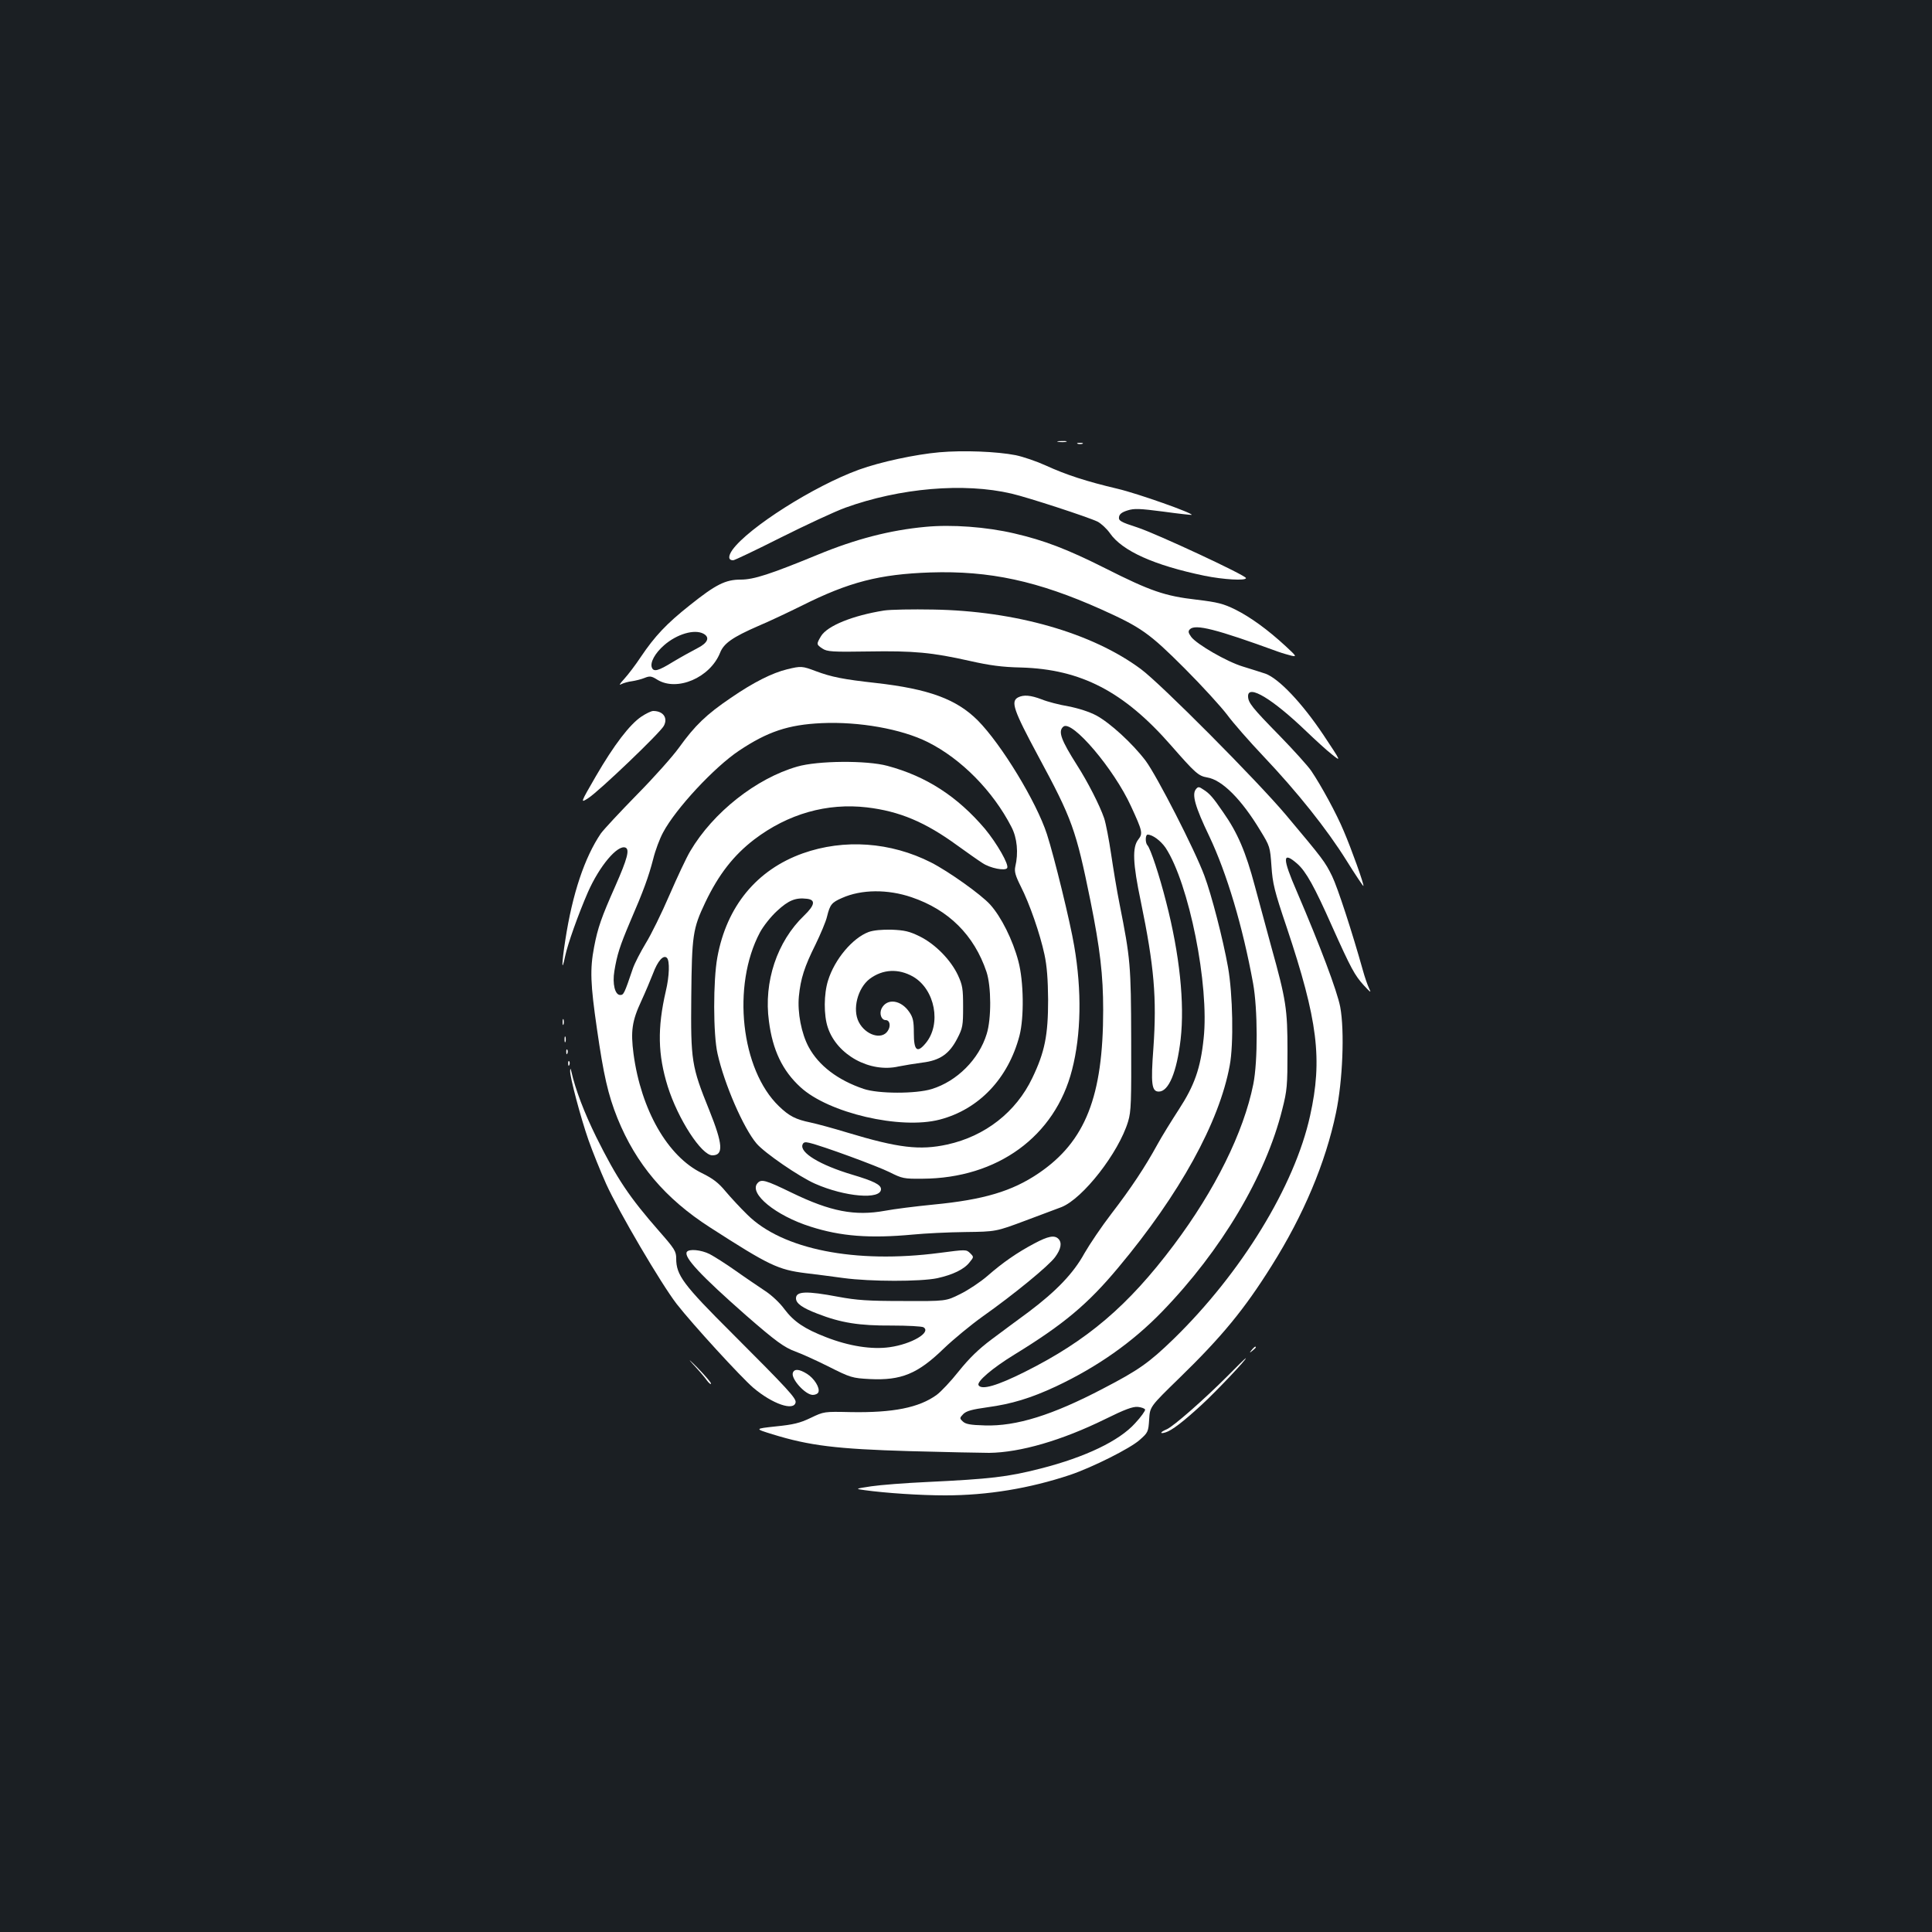 <?xml version="1.0" standalone="no"?>
<!DOCTYPE svg PUBLIC "-//W3C//DTD SVG 20010904//EN"
 "http://www.w3.org/TR/2001/REC-SVG-20010904/DTD/svg10.dtd">
<svg version="1.0" xmlns="http://www.w3.org/2000/svg"
 width="1000pt" height="1000pt" viewBox="0 0 1000 1000"
 preserveAspectRatio="xMidYMid meet">
<rect width="100%" height="100%" fill="#1b1f23"/>
<g transform="translate(0,1000) scale(0.1,-0.1)"
fill="#ffffff" stroke="none">
<path d="M5478 7713 c12 -2 30 -2 40 0 9 3 -1 5 -23 4 -22 0 -30 -2 -17 -4z"/>
<path d="M5578 7703 c6 -2 18 -2 25 0 6 3 1 5 -13 5 -14 0 -19 -2 -12 -5z"/>
<path d="M4862 7659 c-124 -11 -306 -50 -416 -90 -234 -85 -572 -300 -655
-415 -23 -33 -22 -54 4 -54 7 0 118 53 247 118 128 64 278 134 333 154 282
102 614 131 861 73 86 -20 398 -122 445 -145 19 -10 48 -37 64 -60 64 -92 229
-166 489 -220 98 -20 216 -27 215 -12 0 14 -464 230 -562 262 -87 28 -98 35
-95 54 2 15 15 25 44 34 34 11 62 10 185 -6 79 -11 145 -18 147 -17 10 8 -277
110 -383 135 -161 38 -266 72 -373 121 -46 21 -116 45 -155 53 -97 19 -270 26
-395 15z"/>
<path d="M4790 7273 c-183 -17 -361 -63 -557 -144 -246 -101 -331 -129 -399
-129 -79 0 -129 -25 -264 -133 -120 -95 -181 -160 -253 -267 -27 -41 -66 -92
-86 -114 -24 -26 -29 -35 -15 -27 12 6 37 13 55 15 19 3 48 10 65 17 27 11 36
10 66 -9 102 -63 273 10 325 139 19 49 65 81 198 139 55 23 156 71 225 105
245 123 403 163 665 172 307 10 557 -44 887 -192 204 -92 246 -121 429 -304
91 -91 190 -200 221 -241 30 -41 115 -138 188 -215 175 -185 327 -375 430
-540 46 -74 86 -133 87 -131 5 5 -62 192 -102 285 -37 89 -116 234 -168 311
-17 25 -90 106 -162 180 -145 148 -165 173 -165 207 0 62 127 -15 300 -181 47
-45 107 -100 134 -121 49 -39 49 -39 -44 101 -111 166 -231 292 -300 317 -25
8 -77 25 -117 37 -83 25 -238 115 -267 153 -16 22 -17 30 -7 40 28 28 135 1
456 -116 22 -8 54 -17 70 -21 28 -6 25 -2 -30 49 -93 86 -183 151 -261 190
-61 30 -91 38 -200 51 -165 19 -238 44 -474 163 -197 99 -315 144 -470 180
-145 34 -325 47 -460 34z m-1149 -553 c35 -19 23 -48 -33 -76 -29 -15 -85 -46
-125 -70 -76 -47 -100 -53 -109 -29 -10 26 16 74 63 115 66 58 157 85 204 60z"/>
<path d="M4576 6840 c-163 -26 -293 -79 -326 -132 -25 -42 -25 -44 7 -65 24
-16 50 -18 237 -15 236 4 330 -5 526 -49 102 -23 167 -32 265 -34 310 -9 532
-124 776 -403 127 -145 142 -158 187 -166 77 -12 178 -113 276 -276 49 -80 50
-84 57 -183 6 -90 15 -128 79 -317 161 -482 186 -682 121 -975 -80 -364 -356
-814 -707 -1156 -127 -123 -181 -161 -364 -256 -263 -138 -450 -196 -612 -191
-77 2 -101 7 -115 21 -17 16 -16 18 3 38 16 16 46 24 125 35 125 17 224 47
355 108 214 101 395 228 549 387 307 317 536 702 622 1047 25 98 27 123 27
302 0 217 -7 264 -84 540 -22 80 -60 221 -85 314 -47 177 -90 277 -164 382
-52 76 -70 97 -102 117 -23 16 -28 16 -39 2 -22 -27 -4 -91 69 -243 91 -192
173 -466 227 -762 24 -132 25 -403 1 -522 -50 -249 -198 -548 -412 -833 -236
-314 -447 -494 -771 -656 -142 -71 -223 -95 -239 -69 -11 18 70 88 186 159
254 156 379 260 538 451 317 379 522 751 576 1045 21 110 16 370 -9 510 -26
145 -85 373 -122 472 -50 135 -246 517 -304 595 -68 90 -185 197 -256 235 -36
19 -92 37 -144 47 -47 8 -109 24 -138 36 -58 22 -94 25 -123 10 -38 -21 -24
-64 105 -304 176 -326 195 -380 270 -748 50 -249 66 -385 66 -566 0 -447 -92
-680 -333 -844 -138 -94 -286 -138 -547 -163 -91 -9 -203 -23 -250 -32 -155
-28 -281 -4 -481 93 -138 67 -159 73 -179 49 -44 -53 95 -167 275 -224 156
-50 305 -62 531 -41 61 6 182 12 270 13 159 2 159 2 314 60 85 32 168 63 184
69 111 44 296 281 345 443 16 53 17 100 16 425 -1 387 -4 417 -60 700 -14 69
-33 186 -44 260 -11 74 -27 158 -36 185 -23 67 -86 190 -140 274 -83 131 -100
176 -71 200 44 37 262 -219 350 -412 60 -130 62 -141 38 -172 -32 -40 -29
-123 13 -322 69 -335 83 -498 65 -757 -14 -187 -9 -226 28 -226 51 0 93 100
113 271 21 186 -5 439 -75 710 -35 138 -81 277 -97 294 -12 13 -11 55 1 55 26
0 68 -32 93 -68 121 -184 227 -712 197 -987 -16 -155 -48 -244 -128 -367 -37
-57 -88 -139 -112 -183 -63 -115 -135 -224 -238 -358 -50 -65 -112 -157 -139
-204 -57 -104 -146 -196 -288 -303 -55 -40 -142 -105 -193 -143 -67 -50 -115
-97 -169 -164 -41 -52 -93 -107 -115 -123 -91 -66 -225 -93 -446 -89 -137 3
-137 3 -206 -30 -56 -27 -91 -35 -180 -44 -111 -12 -111 -12 -17 -41 191 -59
333 -76 706 -87 187 -5 374 -9 415 -9 161 2 375 64 601 175 101 50 142 65 168
63 19 -2 36 -8 38 -14 2 -5 -21 -38 -52 -71 -82 -91 -257 -175 -488 -234 -172
-44 -260 -54 -592 -70 -110 -5 -238 -15 -285 -22 -85 -13 -85 -13 -35 -20 109
-15 287 -27 417 -27 220 0 437 36 647 106 115 39 311 137 360 181 43 38 45 42
49 106 4 66 4 66 156 214 221 215 337 356 479 583 164 261 278 531 332 790 35
166 45 424 22 548 -16 83 -104 316 -224 596 -77 177 -76 213 2 145 45 -40 88
-117 179 -322 100 -223 118 -255 165 -307 36 -39 40 -41 27 -15 -8 17 -22 57
-31 90 -57 203 -131 430 -160 490 -37 75 -45 86 -239 317 -150 178 -649 680
-751 755 -252 187 -649 301 -1075 308 -107 2 -222 0 -254 -5z"/>
<path d="M4075 6536 c-78 -19 -174 -67 -292 -148 -127 -86 -186 -143 -268
-257 -33 -46 -131 -156 -218 -244 -87 -89 -171 -179 -187 -201 -84 -124 -147
-311 -184 -552 -19 -121 -20 -176 -1 -84 13 63 68 217 118 332 60 136 153 246
194 231 23 -9 11 -56 -52 -199 -72 -162 -91 -216 -110 -316 -22 -115 -19 -191
15 -425 34 -236 57 -339 106 -461 96 -237 247 -416 479 -565 306 -197 352
-219 496 -237 46 -5 134 -17 194 -25 141 -19 399 -19 486 -1 81 18 140 46 168
83 22 27 22 27 2 47 -20 19 -21 19 -158 1 -437 -57 -814 18 -995 198 -35 34
-85 88 -112 120 -37 45 -66 67 -123 95 -177 86 -315 327 -354 618 -15 116 -8
169 40 272 22 48 49 112 61 143 24 65 54 99 72 81 15 -15 13 -94 -6 -173 -44
-191 -41 -328 10 -492 53 -169 175 -357 231 -357 59 0 55 57 -16 234 -92 227
-96 256 -93 586 3 320 8 353 72 488 69 145 147 245 254 327 175 133 377 190
583 166 169 -20 302 -76 468 -197 50 -36 108 -77 130 -91 40 -27 118 -42 128
-26 11 17 -53 128 -115 203 -142 167 -303 272 -505 326 -107 29 -361 27 -467
-4 -212 -61 -435 -237 -553 -437 -20 -33 -68 -136 -108 -228 -40 -93 -95 -205
-123 -250 -27 -45 -57 -103 -66 -129 -45 -133 -48 -138 -66 -138 -27 0 -41 58
-30 124 14 85 28 129 81 254 71 164 96 234 120 326 11 45 34 106 51 137 65
123 266 339 394 424 147 98 254 134 426 142 194 9 414 -30 550 -98 174 -87
338 -254 433 -439 30 -57 37 -135 20 -206 -5 -25 0 -45 28 -101 46 -90 100
-246 123 -353 13 -60 18 -128 19 -235 0 -183 -17 -270 -82 -405 -84 -176 -244
-301 -440 -344 -142 -31 -253 -18 -518 62 -72 22 -157 45 -190 52 -77 16 -110
33 -163 84 -197 189 -245 624 -99 899 17 32 56 82 89 112 59 55 96 70 154 63
47 -5 42 -33 -14 -87 -140 -134 -210 -343 -182 -547 19 -149 70 -256 163 -341
145 -134 518 -221 721 -168 203 53 355 213 413 435 24 94 22 280 -6 385 -29
110 -89 230 -146 293 -47 52 -214 171 -306 218 -209 106 -450 123 -664 47
-238 -85 -394 -274 -442 -538 -22 -119 -22 -399 1 -499 35 -157 134 -385 202
-465 42 -49 221 -172 303 -208 154 -68 341 -84 341 -28 0 23 -38 42 -149 75
-167 50 -273 114 -257 156 5 12 13 14 34 9 69 -16 354 -121 416 -152 66 -33
74 -35 171 -34 388 2 686 219 774 564 47 182 51 409 11 641 -20 121 -104 464
-141 578 -54 167 -236 466 -358 589 -110 110 -253 163 -528 194 -171 19 -229
31 -310 61 -71 27 -77 27 -148 10z m643 -1180 c192 -65 324 -196 388 -386 25
-75 26 -243 1 -322 -40 -131 -154 -245 -285 -285 -81 -25 -276 -25 -352 1
-133 45 -232 120 -284 216 -38 70 -59 179 -51 263 9 92 29 154 86 268 26 54
54 119 60 146 15 61 24 72 77 95 100 45 237 46 360 4z"/>
<path d="M4496 5176 c-83 -31 -176 -141 -210 -251 -22 -69 -23 -180 -1 -244
47 -141 217 -235 366 -201 30 6 85 15 123 20 91 11 140 45 181 125 28 54 30
67 30 164 0 94 -3 112 -27 164 -38 80 -117 160 -197 200 -55 27 -79 32 -146
35 -51 1 -94 -3 -119 -12z m230 -231 c114 -66 148 -246 65 -345 -44 -53 -61
-38 -61 53 0 61 -4 80 -23 108 -43 64 -116 74 -144 19 -13 -27 -1 -60 21 -60
22 0 28 -31 11 -56 -31 -48 -115 -22 -150 46 -34 66 -6 175 56 223 68 51 149
55 225 12z"/>
<path d="M3320 6291 c-61 -41 -142 -147 -236 -309 -81 -140 -81 -140 -39 -113
55 35 372 338 391 374 22 41 -3 77 -55 77 -10 0 -37 -13 -61 -29z"/>
<path d="M2912 4710 c0 -14 2 -19 5 -12 2 6 2 18 0 25 -3 6 -5 1 -5 -13z"/>
<path d="M2922 4620 c0 -14 2 -19 5 -12 2 6 2 18 0 25 -3 6 -5 1 -5 -13z"/>
<path d="M2931 4554 c0 -11 3 -14 6 -6 3 7 2 16 -1 19 -3 4 -6 -2 -5 -13z"/>
<path d="M2941 4494 c0 -11 3 -14 6 -6 3 7 2 16 -1 19 -3 4 -6 -2 -5 -13z"/>
<path d="M2951 4457 c-2 -29 55 -244 95 -358 20 -57 61 -159 91 -226 64 -142
286 -520 366 -623 81 -104 332 -378 396 -433 99 -84 210 -122 219 -76 4 21
-39 68 -329 358 -254 253 -289 301 -289 387 0 37 -8 50 -87 140 -156 178 -219
272 -327 489 -62 126 -108 246 -129 340 -4 17 -5 17 -6 2z"/>
<path d="M5354 3564 c-89 -47 -164 -99 -244 -169 -36 -31 -99 -73 -140 -93
-74 -37 -74 -37 -295 -36 -182 0 -240 4 -337 22 -164 31 -218 29 -218 -8 0
-26 31 -49 112 -80 121 -47 215 -62 383 -61 83 0 157 -4 165 -9 42 -26 -61
-87 -175 -103 -92 -13 -210 5 -330 52 -111 43 -166 80 -215 145 -23 32 -66 72
-98 93 -31 21 -100 67 -152 104 -52 37 -114 76 -137 88 -44 22 -107 28 -118
11 -17 -27 72 -122 306 -328 156 -136 198 -166 257 -188 26 -9 102 -43 168
-76 117 -59 125 -61 216 -66 163 -8 248 27 383 158 50 48 140 122 200 165 164
116 343 263 376 308 31 42 37 75 17 95 -20 20 -53 14 -124 -24z"/>
<path d="M6479 3013 c-13 -16 -12 -17 4 -4 9 7 17 15 17 17 0 8 -8 3 -21 -13z"/>
<path d="M3586 2940 c28 -30 61 -68 72 -84 12 -16 22 -24 22 -17 0 6 -33 44
-72 84 -40 40 -50 48 -22 17z"/>
<path d="M6355 2879 c-123 -123 -280 -261 -316 -277 -34 -14 -39 -26 -6 -16
32 10 89 53 187 143 75 69 238 241 228 241 -2 0 -44 -41 -93 -91z"/>
<path d="M4104 2895 c-12 -30 64 -115 103 -115 13 0 26 6 29 14 9 23 -22 72
-59 95 -40 25 -65 27 -73 6z"/>
</g>
</svg>
